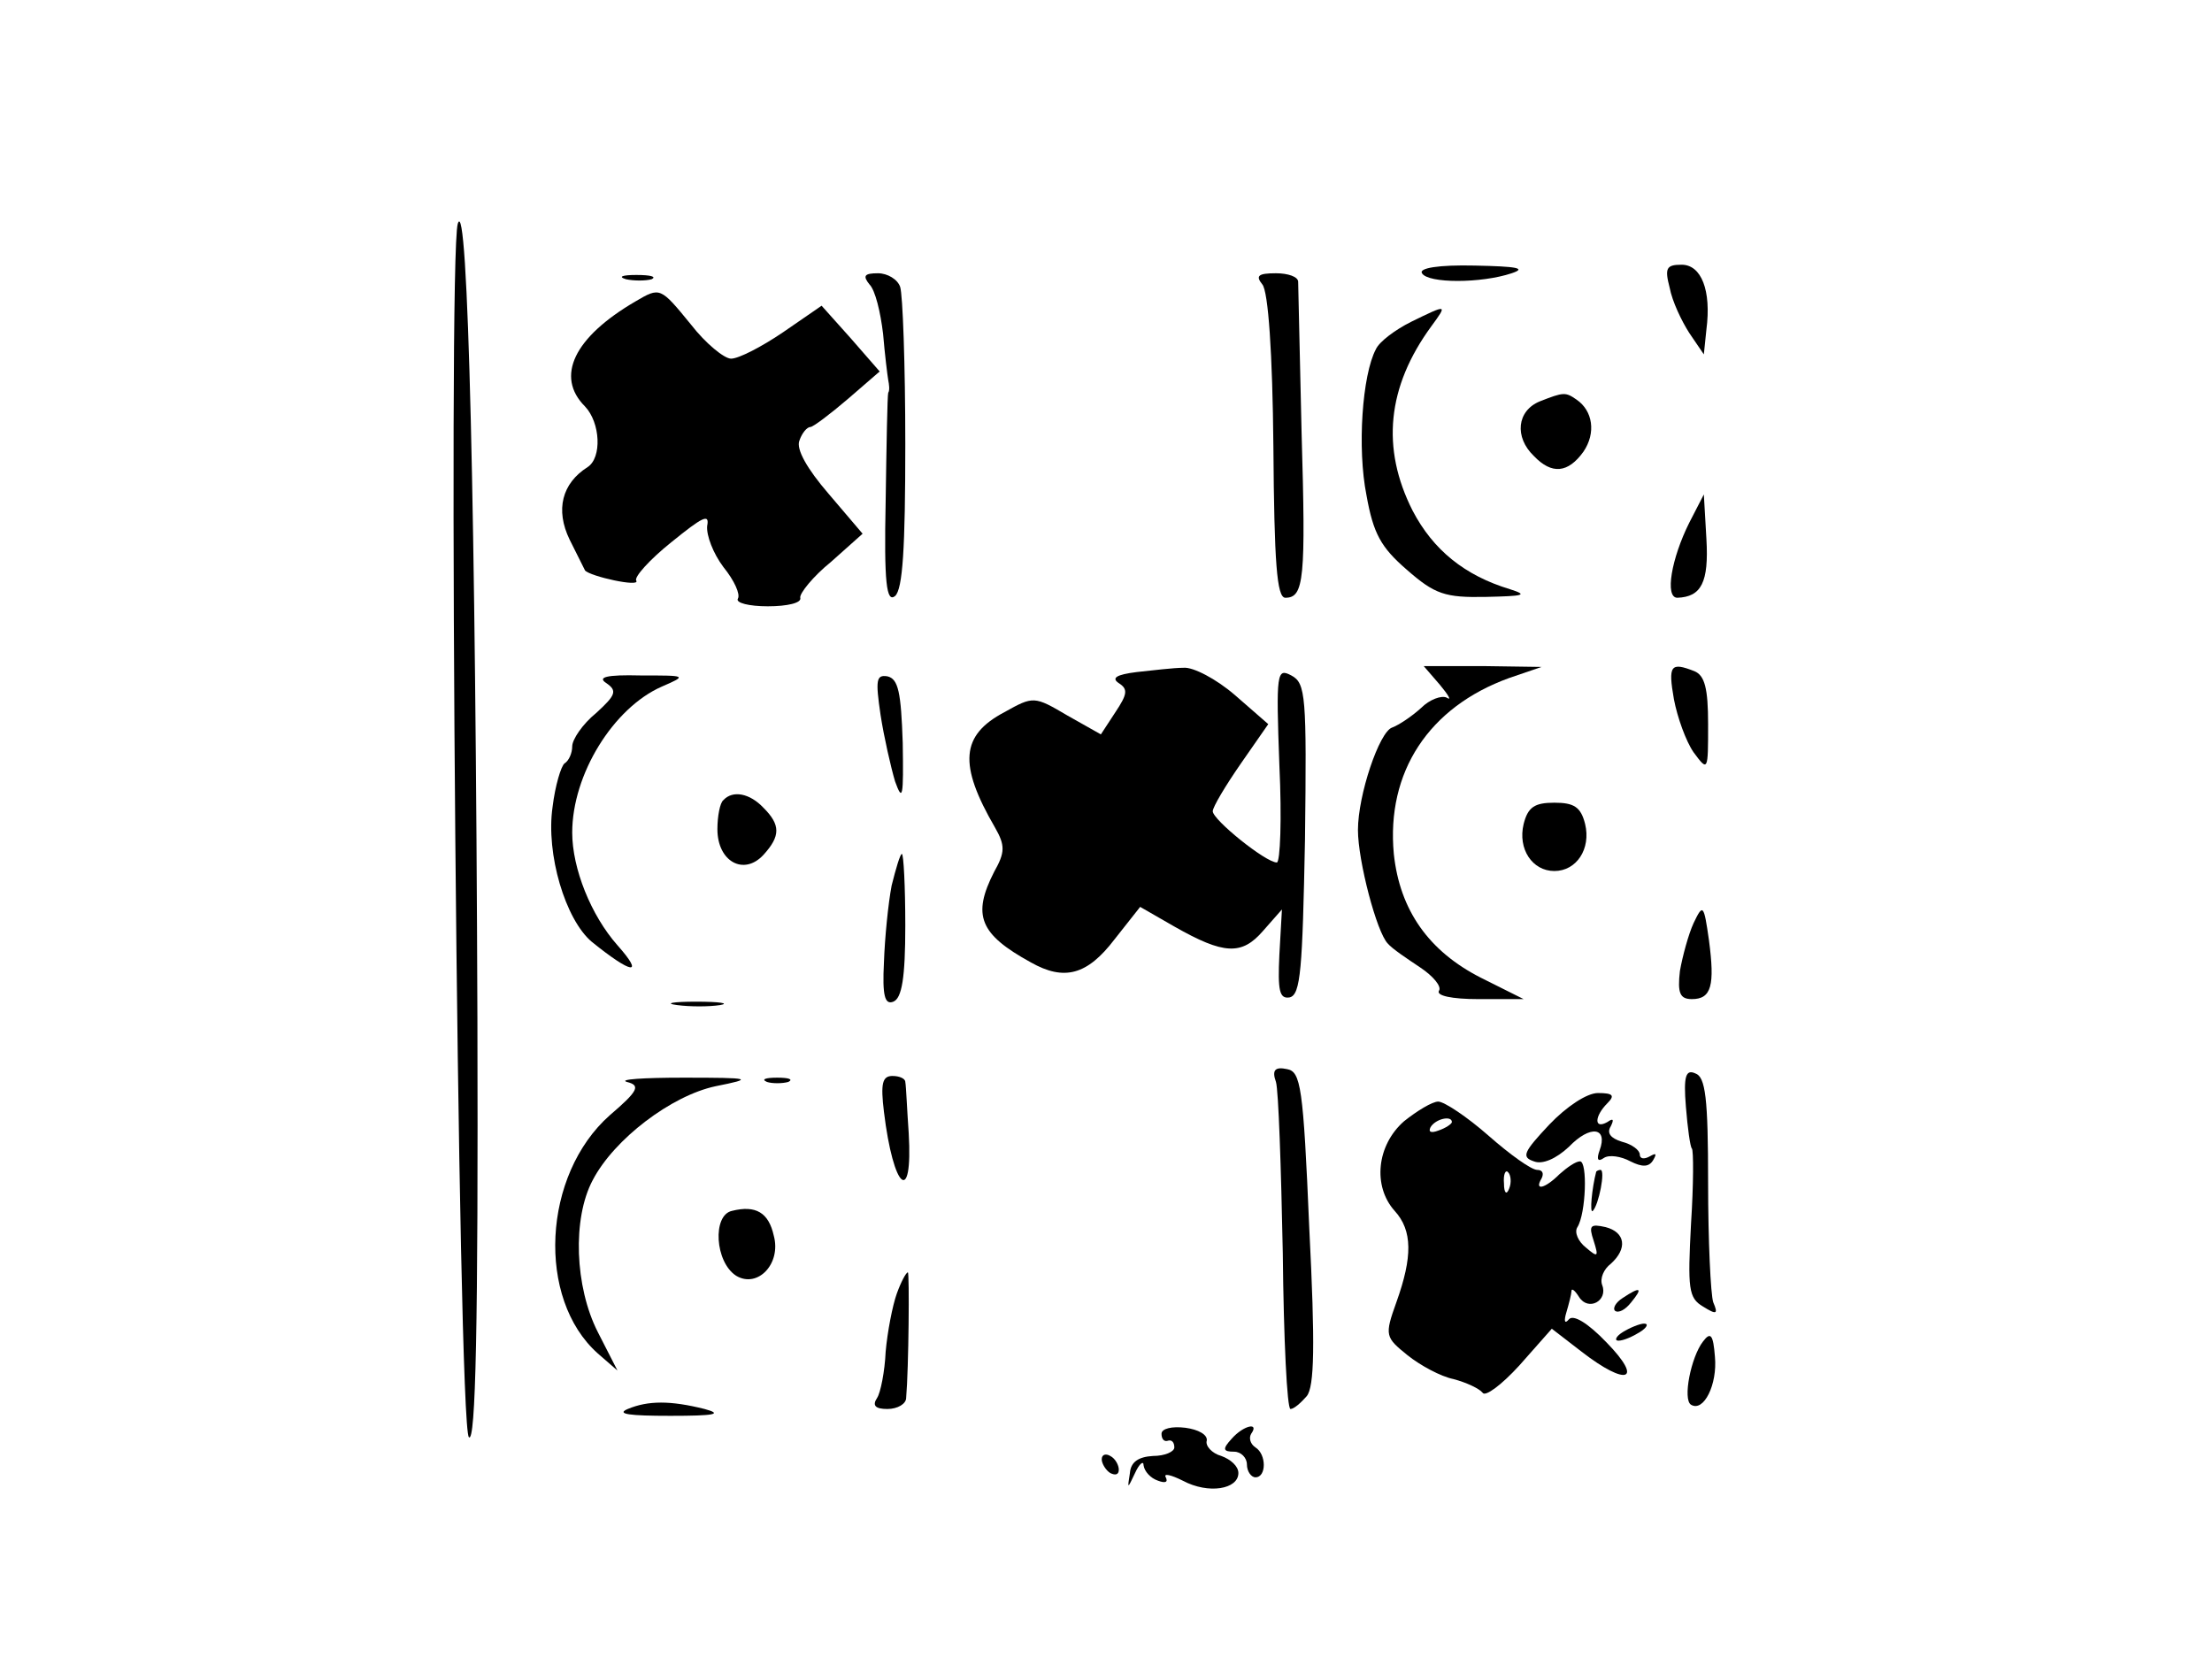 <?xml version="1.0" standalone="no"?>
<!DOCTYPE svg PUBLIC "-//W3C//DTD SVG 20010904//EN"
 "http://www.w3.org/TR/2001/REC-SVG-20010904/DTD/svg10.dtd">
<svg version="1.0" xmlns="http://www.w3.org/2000/svg"
 width="259pt" height="194pt" viewBox="0 0 259 194"
 preserveAspectRatio="xMidYMid meet">

<g transform="translate(0,194) scale(0.1,-0.1)"
fill="#000000" stroke="none">
<path d="M536 1678 c-12 -40 0 -1408 13 -1421 8 -8 11 133 10 488 -2 592 -11
971 -23 933z"/>
<path d="M1665 1620 c7 -12 69 -12 105 0 18 6 6 8 -43 9 -43 1 -66 -3 -62 -9z"/>
<path d="M1955 1603 c3 -16 14 -39 23 -53 l17 -25 3 29 c6 46 -6 76 -29 76
-18 0 -20 -4 -14 -27z"/>
<path d="M733 1613 c9 -2 23 -2 30 0 6 3 -1 5 -18 5 -16 0 -22 -2 -12 -5z"/>
<path d="M1018 1607 c7 -7 13 -33 16 -58 2 -24 5 -48 6 -54 1 -5 2 -12 0 -15
-1 -3 -2 -60 -3 -127 -2 -96 1 -119 11 -111 9 8 12 56 12 178 0 93 -3 175 -6
184 -3 9 -15 16 -26 16 -16 0 -18 -3 -10 -13z"/>
<path d="M1478 1607 c7 -8 12 -81 13 -190 1 -136 4 -177 14 -177 22 0 24 22
19 194 -2 92 -4 171 -4 176 0 6 -12 10 -26 10 -21 0 -24 -3 -16 -13z"/>
<path d="M744 1587 c-72 -42 -94 -88 -59 -123 18 -19 20 -60 3 -71 -30 -19
-38 -50 -21 -85 9 -18 17 -34 18 -36 6 -7 65 -20 60 -12 -3 4 16 25 41 45 37
30 45 34 42 19 -1 -11 7 -32 19 -48 13 -16 20 -32 17 -37 -3 -5 13 -9 35 -9
23 0 40 4 38 10 -1 5 15 25 36 42 l37 33 -40 47 c-25 29 -38 52 -34 62 3 9 9
16 13 16 3 0 23 15 44 33 l37 32 -34 39 -34 38 -45 -31 c-25 -17 -52 -31 -61
-31 -8 0 -30 18 -47 40 -36 44 -36 44 -65 27z"/>
<path d="M1652 1563 c-18 -9 -37 -23 -41 -32 -16 -30 -22 -116 -11 -171 8 -45
17 -61 47 -87 33 -29 45 -33 93 -32 44 1 50 2 28 9 -53 16 -90 46 -114 92 -37
73 -30 145 22 216 19 26 19 26 -24 5z"/>
<path d="M1803 1470 c-27 -11 -30 -42 -7 -64 21 -22 40 -20 58 5 15 22 11 48
-8 61 -13 9 -15 9 -43 -2z"/>
<path d="M1978 1328 c-21 -42 -29 -88 -14 -88 28 1 37 18 34 69 l-3 52 -17
-33z"/>
<path d="M1331 1153 c-24 -3 -30 -7 -21 -13 11 -7 10 -13 -4 -34 l-17 -26 -39
22 c-39 23 -40 23 -74 4 -51 -27 -54 -61 -11 -135 12 -21 12 -29 -1 -52 -26
-51 -17 -73 43 -106 39 -22 66 -15 98 27 l30 38 40 -23 c58 -33 79 -34 104 -5
l22 25 -3 -53 c-2 -42 0 -52 12 -50 13 3 15 33 18 185 2 168 1 183 -16 192
-17 9 -18 4 -14 -105 3 -63 1 -114 -3 -114 -13 0 -75 50 -75 60 0 5 15 30 33
56 l32 46 -39 34 c-22 19 -49 33 -60 32 -12 0 -36 -3 -55 -5z"/>
<path d="M1686 1138 c10 -12 14 -19 8 -15 -6 3 -20 -2 -30 -12 -11 -10 -26
-20 -34 -23 -15 -5 -40 -79 -40 -120 0 -36 22 -120 35 -133 5 -6 23 -18 38
-28 15 -10 25 -22 22 -27 -4 -6 15 -10 46 -10 l53 0 -50 25 c-61 31 -95 79
-102 145 -9 96 41 172 135 206 l38 13 -69 1 -69 0 19 -22z"/>
<path d="M1960 1121 c4 -21 14 -49 23 -62 17 -23 17 -22 17 33 0 42 -4 57 -16
62 -28 11 -31 7 -24 -33z"/>
<path d="M710 1140 c13 -9 11 -14 -12 -35 -16 -13 -28 -31 -28 -39 0 -8 -4
-17 -9 -20 -4 -3 -11 -26 -14 -51 -8 -55 15 -132 46 -158 47 -38 62 -40 30 -4
-31 35 -53 90 -53 132 0 68 48 146 105 171 30 13 29 13 -25 13 -40 1 -51 -2
-40 -9z"/>
<path d="M1031 1103 c4 -26 12 -61 17 -78 9 -25 10 -18 9 45 -2 59 -5 75 -18
78 -13 2 -14 -4 -8 -45z"/>
<path d="M847 1003 c-4 -3 -7 -19 -7 -34 0 -38 31 -55 54 -30 20 22 20 35 0
55 -16 17 -36 21 -47 9z"/>
<path d="M1784 975 c-7 -29 10 -55 36 -55 26 0 43 26 36 55 -5 20 -13 25 -36
25 -23 0 -31 -5 -36 -25z"/>
<path d="M1044 903 c-4 -21 -8 -61 -9 -90 -2 -39 1 -50 11 -46 10 4 14 28 14
89 0 46 -2 84 -4 84 -2 0 -7 -17 -12 -37z"/>
<path d="M1983 859 c-6 -13 -13 -39 -16 -56 -3 -26 0 -33 14 -33 23 0 27 16
20 69 -6 42 -7 43 -18 20z"/>
<path d="M793 763 c15 -2 37 -2 50 0 12 2 0 4 -28 4 -27 0 -38 -2 -22 -4z"/>
<path d="M1494 673 c3 -10 6 -100 8 -200 1 -101 5 -183 9 -183 4 0 12 7 19 15
9 11 10 59 3 197 -7 166 -10 183 -26 186 -14 3 -18 -1 -13 -15z"/>
<path d="M1974 644 c2 -25 5 -47 7 -49 2 -2 2 -42 -1 -88 -4 -76 -3 -87 14
-97 16 -10 18 -9 12 5 -3 9 -6 72 -6 140 0 99 -3 124 -15 128 -11 5 -14 -3
-11 -39z"/>
<path d="M734 673 c16 -4 14 -10 -20 -39 -79 -70 -86 -215 -14 -279 l23 -20
-23 45 c-27 53 -30 133 -6 178 25 48 92 99 144 110 45 9 43 10 -38 10 -47 0
-76 -2 -66 -5z"/>
<path d="M898 673 c6 -2 18 -2 25 0 6 3 1 5 -13 5 -14 0 -19 -2 -12 -5z"/>
<path d="M1035 638 c11 -91 34 -111 29 -25 -2 28 -3 55 -4 60 0 4 -7 7 -15 7
-12 0 -14 -9 -10 -42z"/>
<path d="M1814 623 c-30 -32 -33 -38 -18 -43 10 -4 26 3 41 17 25 26 46 23 36
-4 -4 -11 -2 -14 5 -9 6 4 20 2 31 -4 14 -7 22 -7 27 2 4 7 3 8 -4 4 -7 -4
-12 -3 -12 2 0 5 -9 12 -21 15 -13 4 -18 10 -13 18 4 8 3 10 -4 5 -16 -9 -15
7 0 22 9 9 7 12 -11 12 -13 0 -37 -16 -57 -37z"/>
<path d="M1644 627 c-32 -28 -37 -76 -11 -105 21 -23 21 -54 2 -107 -14 -39
-13 -41 13 -62 15 -12 39 -25 54 -28 15 -4 30 -11 34 -16 3 -5 22 9 43 32 l38
43 35 -27 c53 -41 73 -34 29 11 -22 23 -39 33 -44 27 -5 -6 -6 -2 -3 8 3 10 6
22 6 25 0 4 4 1 9 -7 11 -17 34 -4 27 14 -3 8 2 19 10 25 20 18 17 37 -6 43
-18 4 -20 2 -14 -16 6 -19 5 -20 -9 -8 -9 7 -14 18 -10 24 10 16 12 77 3 77
-5 0 -15 -7 -24 -15 -17 -17 -30 -20 -21 -5 3 6 1 10 -5 10 -7 0 -32 18 -57
40 -25 22 -52 40 -59 40 -7 0 -25 -11 -40 -23z m56 -1 c0 -2 -7 -7 -16 -10 -8
-3 -12 -2 -9 4 6 10 25 14 25 6z m67 -78 c-3 -8 -6 -5 -6 6 -1 11 2 17 5 13 3
-3 4 -12 1 -19z"/>
<path d="M1869 568 c-5 -19 -8 -50 -4 -46 7 7 15 48 9 48 -2 0 -4 -1 -5 -2z"/>
<path d="M857 522 c-23 -5 -20 -60 5 -76 25 -15 53 14 44 47 -6 27 -21 36 -49
29z"/>
<path d="M1050 425 c-5 -14 -11 -45 -13 -68 -1 -23 -6 -48 -10 -54 -6 -9 -2
-13 12 -13 12 0 22 6 22 13 3 34 4 147 2 147 -2 0 -8 -11 -13 -25z"/>
<path d="M1900 420 c-8 -5 -12 -12 -9 -15 4 -3 12 1 19 10 14 17 11 19 -10 5z"/>
<path d="M1900 380 c-8 -5 -10 -10 -5 -10 6 0 17 5 25 10 8 5 11 10 5 10 -5 0
-17 -5 -25 -10z"/>
<path d="M1994 369 c-14 -18 -24 -68 -14 -74 15 -9 31 24 28 56 -2 26 -5 30
-14 18z"/>
<path d="M735 290 c-14 -6 2 -8 50 -8 52 0 62 2 40 8 -40 10 -66 10 -90 0z"/>
<path d="M1360 261 c0 -6 3 -10 8 -8 4 1 7 -2 7 -8 0 -5 -11 -10 -25 -10 -17
-1 -26 -7 -27 -20 -3 -19 -3 -19 6 0 5 11 10 15 10 9 1 -7 8 -15 17 -18 8 -3
12 -2 9 4 -3 5 6 3 20 -4 30 -16 65 -10 65 9 0 8 -9 16 -20 20 -11 3 -19 12
-17 18 1 7 -10 13 -25 15 -16 2 -28 -1 -28 -7z"/>
<path d="M1442 255 c-11 -12 -10 -15 3 -15 8 0 15 -7 15 -15 0 -8 5 -15 10
-15 13 0 13 27 0 35 -6 4 -8 11 -5 16 10 14 -9 10 -23 -6z"/>
<path d="M1290 231 c0 -5 5 -13 10 -16 6 -3 10 -2 10 4 0 5 -4 13 -10 16 -5 3
-10 2 -10 -4z"/>
</g>
</svg>
